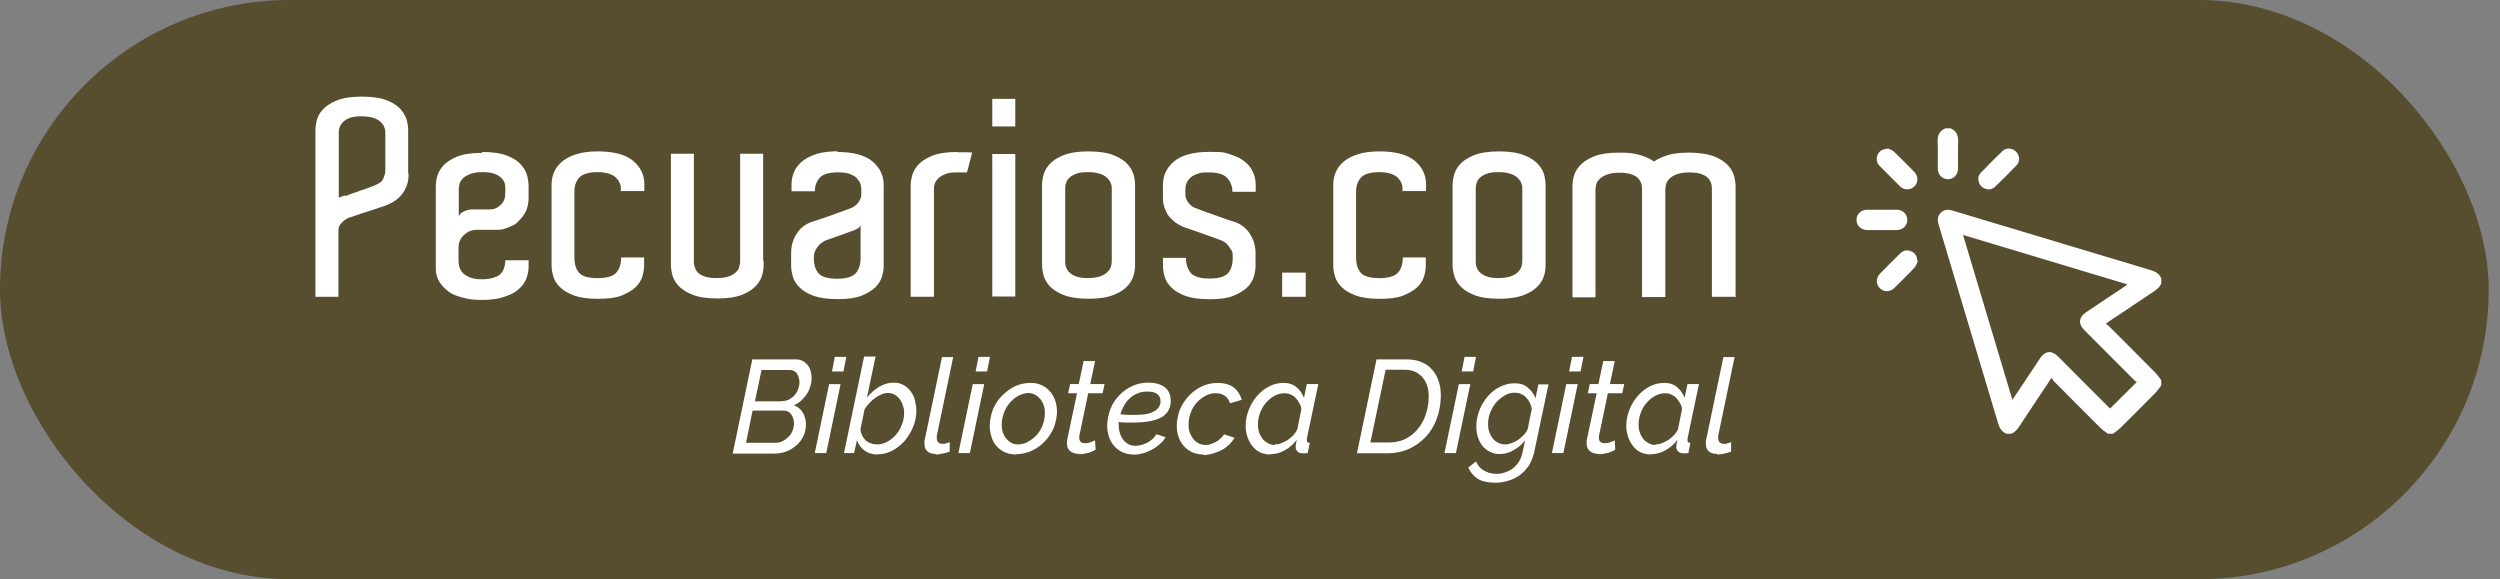 <?xml version="1.0" encoding="UTF-8"?>
<svg id="Capa_1" xmlns="http://www.w3.org/2000/svg" viewBox="0 0 431.63 100">
  <rect x="0" y="0" width="431.63" height="100" fill="#808080" stroke="none"/>
  <defs>
    <style>
      .cls-1 {
        fill: #574d2f;
      }

      .cls-2 {
        fill: #fff;
      }
    </style>
  </defs>
  <rect class="cls-1" x="0" y="0" width="429.68" height="100" rx="50" ry="50"/>
  <g id="Capa_1-2" data-name="Capa_1">
    <g>
      <g>
        <path class="cls-2" d="M70.54,29.96v.3c0,1.14-.35,2.18-1.09,3.22-.74.99-1.98,1.79-3.82,2.33-.05,0-.15,0-.3.1-.5.15-.99.35-1.54.5-.55.2-1.04.35-1.54.5-.55.2-1.09.4-1.59.55-.4.1-.74.25-1.09.5-.3.2-.55.45-.79.74s-.35.69-.35,1.14h0v11.41h-3.97v-28.87c0-.35.05-.84.2-1.49.15-.64.45-1.29.99-1.88.55-.64,1.34-1.19,2.43-1.64,1.09-.45,2.53-.69,4.41-.69s3.37.25,4.41.69c1.09.45,1.88.99,2.38,1.64.55.64.84,1.29.99,1.88.15.64.2,1.14.2,1.49v7.59h.05ZM59.52,33.88c.45-.15.89-.3,1.34-.5.5-.15.94-.3,1.44-.5.5-.15.89-.3,1.29-.45.2-.05.4-.15.55-.2.2-.05.35-.15.5-.2.79-.3,1.34-.69,1.54-1.19s.35-.94.35-1.39v-6.45c0-.3,0-.6-.15-.94-.1-.35-.3-.64-.6-.94-.3-.3-.69-.55-1.24-.74s-1.24-.3-2.18-.3-1.54.1-2.03.3c-.5.2-.94.45-1.19.79-.3.3-.45.64-.55.94-.1.35-.1.64-.1.94v11.06c.3-.1.64-.2,1.04-.4v.15Z"/>
        <path class="cls-2" d="M83.28,26.24c1.88,0,3.37.25,4.41.69,1.09.45,1.88.99,2.38,1.64.55.64.84,1.29.99,1.93.15.64.2,1.14.2,1.49v1.19h0v1.09c0,.55-.1,1.14-.3,1.79s-.69,1.39-1.44,2.13c-.35.4-.74.64-1.19.84s-.84.35-1.19.45c-.4.15-.84.2-1.29.2h-3.57c-.79,0-1.54.3-2.18.89-.64.6-.94,1.34-.94,2.23v2.13c0,.74.15,1.34.45,1.79.15.2.25.4.45.55.15.15.4.3.69.45.25.15.6.25.94.35.4.1.89.15,1.54.15s1.44-.1,1.93-.25c.5-.15.79-.3.99-.45.4-.3.69-.69.84-1.14.15-.45.25-.89.25-1.44h4.02v1.14c0,.84-.2,1.64-.55,2.38s-.94,1.34-1.69,1.88c-.55.4-1.29.69-2.23.99s-2.13.45-3.57.45-1.98-.1-2.78-.25c-.79-.2-1.49-.4-2.03-.64-.6-.25-1.04-.6-1.44-.94-.4-.35-.69-.69-.94-1.04-.55-.79-.84-1.74-.79-2.83v-12.75h0v-1.24c0-.4.05-.89.2-1.49.15-.64.45-1.24.99-1.88s1.34-1.19,2.38-1.64c1.09-.45,2.53-.69,4.41-.69l.05-.15ZM87.25,33.09v-.45c0-.3,0-.6-.1-.94s-.25-.64-.55-.94c-.3-.3-.69-.55-1.19-.74s-1.19-.3-2.03-.3-1.59.1-2.13.3-.99.45-1.29.74c-.3.3-.5.6-.6.94s-.15.64-.15.89v.5h0v4.36c.05-.3.2-.5.45-.69.2-.15.5-.3.74-.4.3-.1.55-.15.84-.2h3.32c.74,0,1.34-.25,1.88-.79.55-.5.79-1.14.79-1.88v-.4h0Z"/>
        <path class="cls-2" d="M107.19,33.04v-.5c0-.3-.05-.64-.2-.94-.15-.35-.35-.64-.64-.94-.3-.3-.74-.5-1.24-.69-.5-.15-1.19-.25-1.93-.25-1.59,0-2.63.35-3.17.94-.55.64-.84,1.44-.84,2.33v11.46c0,1.19.3,2.08.84,2.68.55.6,1.64.89,3.17.89s2.63-.3,3.22-.94c.55-.6.84-1.49.84-2.63h3.97v1.39c0,.55-.1,1.19-.3,1.88s-.6,1.29-1.19,1.88c-.6.55-1.44,1.04-2.43,1.44-1.04.4-2.38.55-4.07.55s-3.03-.2-4.07-.55c-1.04-.4-1.84-.84-2.43-1.44-.6-.55-.99-1.19-1.19-1.88s-.3-1.29-.3-1.88v-13.94c0-.79.15-1.54.45-2.23s.79-1.29,1.44-1.84c.64-.5,1.49-.94,2.48-1.24s2.23-.45,3.62-.45c2.78,0,4.81.55,6.1,1.64,1.29,1.09,1.93,2.43,1.93,4.07v1.14h-3.97l-.1.05Z"/>
        <path class="cls-2" d="M131.84,44.99v.84c0,.4-.05.89-.2,1.49-.15.64-.45,1.24-.99,1.88s-1.34,1.19-2.38,1.64c-1.09.45-2.53.69-4.41.69s-3.37-.25-4.41-.69c-1.09-.45-1.88-.99-2.43-1.64-.55-.64-.84-1.29-.99-1.93s-.2-1.14-.2-1.49v-19.24h3.97v18.05h0v.5c0,.25,0,.55.1.89s.25.69.5.99.64.55,1.19.74c.5.2,1.24.3,2.08.3s1.64-.1,2.18-.3c.55-.2.94-.45,1.24-.74s.5-.6.55-.94c.1-.35.15-.64.15-.94v-.5h0v-18.05h3.97v18.45h.1Z"/>
        <path class="cls-2" d="M144.54,26.24c2.78,0,4.81.55,6.1,1.64,1.29,1.09,1.93,2.43,1.93,4.07v13.94c0,.55-.1,1.19-.3,1.88-.2.69-.6,1.29-1.19,1.88-.6.55-1.44,1.04-2.43,1.44-1.04.4-2.38.55-4.07.55s-3.03-.2-4.07-.55c-1.04-.4-1.84-.84-2.43-1.44-.6-.55-.99-1.19-1.19-1.88s-.3-1.29-.3-1.88v-2.23c0-1.19.3-2.28.94-3.27.6-.99,1.49-1.69,2.63-2.08.55-.2,1.19-.4,1.93-.64s1.44-.5,2.08-.74c.69-.25,1.29-.45,1.79-.64.5-.2.79-.3.94-.35.15-.05.3-.15.5-.25s.4-.3.6-.5.35-.5.5-.74c.15-.3.2-.6.2-.99v-.89c0-.3-.05-.64-.2-.94-.15-.35-.35-.64-.64-.94-.3-.3-.74-.5-1.24-.69-.5-.15-1.19-.25-1.93-.25-1.59,0-2.63.35-3.17.94-.55.64-.84,1.44-.84,2.33h-4.02v-1.14c0-.79.15-1.54.45-2.23.3-.69.79-1.29,1.44-1.84.64-.5,1.49-.94,2.48-1.24s2.23-.45,3.62-.45l-.1.15ZM148.6,38.74c-.05.3-.2.55-.5.69-.25.15-.5.25-.69.35-.5.15-.99.35-1.54.55-.55.2-1.04.4-1.54.55-.55.2-1.09.4-1.59.55-.4.15-.74.4-1.09.64-.3.25-.55.6-.79.99s-.35.89-.35,1.49c0,1.19.3,2.08.84,2.68.55.6,1.64.89,3.17.89s2.63-.3,3.22-.94c.55-.6.84-1.49.84-2.63v-5.8h0Z"/>
        <path class="cls-2" d="M165.22,26.29h1.39c.4,0,.79,0,1.24.05l-.89,3.42h-1.84c-.84,0-1.54.1-2.03.35-.5.2-.94.5-1.19.79-.3.3-.45.6-.55.94-.1.35-.1.64-.1.94v18.45h-4.02v-19.24c0-.35.05-.84.2-1.49.15-.64.45-1.29.99-1.93s1.34-1.19,2.43-1.64,2.53-.69,4.41-.69l-.05.05Z"/>
        <path class="cls-2" d="M175.29,17.07v4.76h-3.97v-4.76h3.97ZM171.32,26.59h3.97v24.6h-3.97v-24.6Z"/>
        <path class="cls-2" d="M195.97,45.14v.74c0,.4-.05.89-.2,1.49-.15.64-.45,1.24-.99,1.88s-1.34,1.19-2.43,1.64c-1.09.45-2.53.69-4.41.69s-3.37-.25-4.41-.69c-1.09-.45-1.88-.99-2.43-1.64s-.84-1.29-.99-1.93c-.15-.64-.2-1.14-.2-1.49v-13.94c0-.35.05-.84.2-1.49s.45-1.29.99-1.93,1.34-1.19,2.43-1.64c1.09-.45,2.53-.69,4.41-.69s3.37.25,4.41.69c1.09.45,1.88.99,2.43,1.64s.84,1.24.99,1.88c.15.64.2,1.14.2,1.49v13.29ZM191.95,44.64v-12c0-.3,0-.6-.15-.94-.1-.35-.3-.64-.6-.94-.3-.3-.69-.55-1.24-.74s-1.24-.3-2.18-.3-1.54.1-2.03.3-.94.45-1.19.74c-.3.3-.45.64-.55.99s-.1.64-.1.89v12.45c0,.25,0,.55.1.89s.25.64.55.99c.3.3.69.55,1.19.74s1.19.3,2.03.3,1.64-.1,2.18-.3.94-.45,1.24-.74.5-.6.6-.94.15-.64.15-.94v-.5.05Z"/>
        <path class="cls-2" d="M211.84,30.71c-.55-.64-1.59-.94-3.17-.94s-1.44.1-1.93.25-.94.4-1.24.69c-.3.3-.55.6-.64.94-.15.35-.2.64-.2.94v.89c0,.4.05.69.2.99s.3.55.5.74.4.4.6.5c.2.1.35.2.5.25.15,0,.45.15.94.35s1.09.4,1.79.64,1.39.5,2.08.74c.74.25,1.39.5,1.93.64,1.14.4,1.98,1.09,2.63,2.08.6.99.94,2.08.94,3.27v2.23c0,.55-.1,1.19-.3,1.88s-.6,1.29-1.19,1.88c-.6.55-1.44,1.04-2.43,1.44-1.04.4-2.38.55-4.07.55s-3.03-.2-4.07-.55c-1.04-.4-1.84-.84-2.43-1.44-.6-.55-.99-1.19-1.19-1.88s-.3-1.29-.3-1.88v-1.39h3.97c0,1.14.3,1.98.84,2.63.55.6,1.64.94,3.22.94s2.58-.3,3.17-.89c.55-.6.84-1.49.84-2.68s-.1-1.09-.35-1.49c-.2-.4-.5-.69-.74-.99-.35-.3-.74-.5-1.14-.64-.94-.35-1.84-.64-2.63-.94-.74-.25-1.44-.5-2.08-.74-.69-.25-1.19-.4-1.49-.5-.3-.15-.69-.3-1.09-.55-.4-.25-.79-.6-1.19-.99s-.69-.89-.94-1.49-.4-1.24-.4-1.98v-2.28c0-1.64.64-2.98,1.93-4.07s3.32-1.64,6.1-1.64,2.63.15,3.62.45,1.84.69,2.48,1.24c.64.5,1.14,1.14,1.44,1.84.3.69.45,1.44.45,2.23v1.14h-4.02c0-.89-.3-1.69-.84-2.33l-.1-.1Z"/>
        <path class="cls-2" d="M221.37,47.07h4.07v4.17h-4.07v-4.17Z"/>
        <path class="cls-2" d="M242.15,33.04v-.5c0-.3-.05-.64-.2-.94-.15-.35-.35-.64-.64-.94-.3-.3-.74-.5-1.24-.69-.5-.15-1.19-.25-1.93-.25-1.59,0-2.63.35-3.17.94-.55.64-.84,1.44-.84,2.33v11.46c0,1.19.3,2.08.84,2.68.55.6,1.64.89,3.17.89s2.63-.3,3.22-.94c.55-.6.84-1.49.84-2.63h3.97v1.39c0,.55-.1,1.19-.3,1.88s-.6,1.29-1.19,1.88c-.6.55-1.44,1.04-2.43,1.44-1.04.4-2.38.55-4.07.55s-3.03-.2-4.07-.55c-1.04-.4-1.84-.84-2.43-1.44-.6-.55-.99-1.19-1.19-1.88s-.3-1.29-.3-1.88v-13.94c0-.79.15-1.54.45-2.23s.79-1.29,1.44-1.84c.64-.5,1.49-.94,2.48-1.24s2.23-.45,3.62-.45c2.78,0,4.81.55,6.1,1.64,1.29,1.09,1.93,2.43,1.93,4.07v1.14h-3.97l-.1.05Z"/>
        <path class="cls-2" d="M266.85,45.14v.74c0,.4-.05.89-.2,1.49-.15.64-.45,1.24-.99,1.88s-1.34,1.19-2.43,1.64c-1.09.45-2.53.69-4.41.69s-3.37-.25-4.41-.69c-1.09-.45-1.88-.99-2.43-1.64s-.84-1.29-.99-1.93-.2-1.14-.2-1.49v-13.94c0-.35.05-.84.2-1.49s.45-1.29.99-1.93,1.34-1.19,2.43-1.64c1.09-.45,2.53-.69,4.41-.69s3.37.25,4.41.69c1.09.45,1.88.99,2.43,1.64s.84,1.24.99,1.88c.15.64.2,1.14.2,1.49v13.29ZM262.83,44.64v-12c0-.3,0-.6-.15-.94-.1-.35-.3-.64-.6-.94-.3-.3-.69-.55-1.24-.74s-1.24-.3-2.18-.3-1.54.1-2.03.3-.94.45-1.19.74c-.3.3-.45.64-.55.99s-.1.64-.1.89v12.45c0,.25,0,.55.1.89s.25.64.55.99c.3.3.69.55,1.19.74s1.19.3,2.03.3,1.64-.1,2.18-.3.94-.45,1.24-.74.5-.6.6-.94.15-.64.15-.94v-.5.05Z"/>
        <path class="cls-2" d="M299.58,51.24h-4.02v-18.55c0-.3,0-.6-.1-.94s-.25-.64-.5-.94c-.25-.3-.64-.55-1.19-.74-.5-.2-1.24-.3-2.08-.3s-1.59.1-2.13.3c-.55.2-.99.45-1.29.74-.3.3-.5.6-.6.94s-.15.64-.15.89v18.65h-4.02v-18.55c0-.3,0-.6-.1-.94s-.25-.64-.5-.94c-.25-.3-.64-.55-1.19-.74-.5-.2-1.24-.3-2.08-.3s-1.59.1-2.13.3c-.55.2-.99.45-1.29.74s-.5.6-.6.94-.15.64-.15.89v18.65h-3.97v-19.29c0-.4.05-.89.2-1.49.15-.64.45-1.24.99-1.88s1.34-1.19,2.43-1.64c1.09-.45,2.53-.69,4.41-.69s2.73.15,3.72.45c.94.3,1.74.64,2.33,1.09.6-.45,1.39-.79,2.33-1.09.94-.3,2.18-.45,3.72-.45s3.37.25,4.41.69c1.09.45,1.88.99,2.43,1.64s.84,1.29.99,1.93c.15.64.2,1.14.2,1.49v19.29l-.1-.15Z"/>
      </g>
      <g>
        <path class="cls-2" d="M129.86,62.05h7.59c.45,0,.84.1,1.19.3s.6.45.84.74.4.64.5,1.04c.1.4.15.79.15,1.24s-.1.94-.25,1.44c-.15.45-.35.89-.64,1.29-.25.4-.6.74-.94,1.09-.4.35-.79.6-1.24.79.69.25,1.19.64,1.54,1.24.35.6.55,1.29.55,2.03s-.15,1.44-.45,2.08c-.3.6-.69,1.14-1.24,1.59-.5.45-1.09.79-1.74,1.04s-1.34.35-2.03.35h-7.19l3.37-16.17v-.1ZM134.02,76.44c.4,0,.79-.1,1.14-.3.4-.2.69-.45.99-.74s.55-.64.69-1.04c.15-.4.25-.79.25-1.24s-.15-1.14-.5-1.59c-.3-.45-.74-.64-1.29-.64h-5.36l-1.14,5.56h5.21ZM135.11,69.24c.4,0,.74-.1,1.09-.25.35-.2.64-.4.94-.69.25-.3.5-.64.64-1.04.15-.4.25-.79.25-1.24s-.15-1.09-.45-1.54c-.3-.4-.69-.6-1.24-.6h-4.86l-1.14,5.41h4.71l.05-.05Z"/>
        <path class="cls-2" d="M143.15,66.32h1.98l-2.48,11.9h-1.98l2.48-11.9ZM144.14,61.61h1.98l-.5,2.53h-1.98l.5-2.53Z"/>
        <path class="cls-2" d="M151.53,78.47c-.94,0-1.69-.25-2.28-.69-.6-.45-1.04-1.04-1.29-1.79l-.5,2.23h-1.74l3.47-16.67h1.98l-1.49,7.09c.64-.79,1.34-1.39,2.13-1.88.79-.45,1.59-.69,2.48-.69s1.19.15,1.69.4.89.64,1.24,1.09c.35.45.6.94.74,1.54s.25,1.19.25,1.84c0,.99-.2,1.93-.6,2.88-.4.89-.89,1.69-1.49,2.38-.64.69-1.34,1.24-2.13,1.64-.79.4-1.64.6-2.48.6v.05ZM151.43,76.73c.6,0,1.14-.15,1.74-.45.55-.3,1.04-.69,1.49-1.19s.79-1.09,1.04-1.74.4-1.29.4-1.98-.05-.89-.2-1.29c-.1-.4-.3-.79-.55-1.14-.25-.35-.55-.6-.84-.79-.35-.2-.74-.3-1.19-.3s-.79.1-1.14.25c-.4.15-.74.35-1.09.6s-.69.55-.99.89c-.3.35-.6.69-.84,1.09l-.69,3.42c0,.35.1.69.25,1.04.15.3.35.6.6.84s.55.45.94.55c.35.15.74.2,1.09.2h0Z"/>
        <path class="cls-2" d="M161.55,78.37c-.64,0-1.09-.15-1.44-.45s-.5-.74-.5-1.29,0-.25,0-.35,0-.25.05-.35l2.98-14.28h1.93l-2.83,13.59v.4c0,.64.35.99.99.99s.35,0,.6-.1c.25-.05.45-.1.64-.2v1.64c-.4.15-.79.25-1.24.35s-.84.15-1.19.15v-.1Z"/>
        <path class="cls-2" d="M167.95,66.32h1.98l-2.48,11.9h-1.98l2.48-11.9ZM168.94,61.61h1.98l-.5,2.53h-1.98l.5-2.53Z"/>
        <path class="cls-2" d="M175.39,78.47c-.69,0-1.34-.15-1.93-.4-.55-.25-1.04-.64-1.44-1.09-.4-.45-.69-.99-.84-1.59-.2-.6-.3-1.24-.3-1.93s.2-1.88.55-2.78c.4-.89.89-1.69,1.54-2.33s1.39-1.24,2.23-1.64,1.79-.6,2.73-.6,1.34.15,1.93.4c.55.25,1.04.64,1.44,1.09.4.45.69.99.89,1.59s.3,1.24.3,1.93-.2,1.84-.55,2.73c-.4.89-.89,1.69-1.54,2.33-.64.69-1.39,1.24-2.28,1.64-.84.4-1.79.6-2.73.6v.05ZM175.78,76.73c.6,0,1.14-.15,1.69-.45.55-.3,1.04-.69,1.49-1.14.45-.5.79-1.04,1.04-1.69s.4-1.34.4-2.08-.05-.94-.2-1.39-.35-.79-.6-1.09-.55-.55-.89-.74-.74-.3-1.14-.3-1.14.15-1.69.45c-.55.3-1.04.69-1.49,1.19s-.79,1.09-1.04,1.74-.4,1.34-.4,2.03.05.94.2,1.39c.15.45.35.79.6,1.09s.55.55.89.74.74.25,1.19.25h-.05Z"/>
        <path class="cls-2" d="M186.35,78.37c-.6,0-1.14-.15-1.54-.45-.4-.3-.6-.74-.6-1.39s0-.45.05-.64l1.69-7.99h-1.54l.35-1.59h1.49l.84-3.97h1.98l-.84,3.97h2.48l-.35,1.59h-2.48l-1.54,7.39v.35c0,.3.1.55.3.69s.45.2.69.2.74-.05,1.04-.2c.35-.15.55-.25.69-.3l.1,1.59c-.25.2-.69.4-1.19.55-.55.15-1.09.25-1.69.25l.05-.05Z"/>
        <path class="cls-2" d="M195.72,78.47c-.74,0-1.39-.15-1.93-.4s-1.04-.6-1.44-1.09c-.4-.45-.69-.99-.89-1.59s-.3-1.24-.3-1.98.2-1.88.55-2.78c.35-.89.84-1.64,1.49-2.33.64-.69,1.39-1.24,2.28-1.64.84-.4,1.79-.6,2.83-.6s2.08.25,2.78.79,1.04,1.34,1.04,2.43-.5,2.13-1.54,2.73-2.63.94-4.86.94-.74,0-1.19,0-.89,0-1.39-.1v.55c0,.5.05.94.2,1.34.1.45.3.79.55,1.14.25.35.55.6.89.79.35.2.79.3,1.29.3s1.34-.2,2.03-.55c.64-.35,1.19-.84,1.54-1.44l1.59.5c-.25.45-.6.84-.99,1.19-.4.35-.84.69-1.34.94s-.99.5-1.54.64-1.09.25-1.64.25v-.05ZM198.05,67.61c-.64,0-1.24.1-1.74.35-.5.2-.94.5-1.34.89-.4.35-.69.79-.94,1.24s-.45.94-.6,1.44c.45,0,.89.1,1.29.1h1.09c.84,0,1.59-.05,2.13-.15.6-.1,1.04-.3,1.39-.5.35-.2.6-.45.79-.74.15-.3.25-.6.25-.94,0-.6-.2-.99-.6-1.29-.4-.3-.94-.4-1.64-.4h-.1Z"/>
        <path class="cls-2" d="M207.73,78.47c-.69,0-1.34-.15-1.93-.4-.55-.25-1.04-.64-1.44-1.09-.4-.45-.69-.99-.89-1.59s-.3-1.24-.3-1.93.2-1.88.55-2.78c.4-.89.89-1.64,1.54-2.33.64-.69,1.39-1.24,2.23-1.64s1.79-.6,2.78-.6,2.03.25,2.73.79,1.14,1.24,1.39,2.13l-2.03.6c-.15-.55-.45-.99-.89-1.29s-.94-.45-1.59-.45-1.19.15-1.74.45-1.04.64-1.49,1.14-.79,1.04-1.04,1.69-.4,1.34-.4,2.08.05.99.2,1.39c.15.45.35.79.6,1.14.25.3.55.55.89.74.35.2.74.3,1.14.3s.64,0,.99-.15c.35-.1.64-.25.94-.4s.55-.35.79-.6c.25-.2.45-.45.55-.69l1.84.6c-.25.45-.6.84-.94,1.19-.4.35-.79.69-1.29.94s-.99.45-1.54.6-1.09.25-1.64.25v-.1Z"/>
        <path class="cls-2" d="M219.28,78.47c-.64,0-1.24-.15-1.79-.4-.5-.25-.94-.64-1.29-1.09-.35-.45-.64-.99-.84-1.59-.2-.6-.3-1.24-.3-1.88,0-.94.2-1.88.55-2.78.35-.89.84-1.69,1.44-2.38.6-.69,1.29-1.24,2.08-1.64s1.59-.6,2.48-.6,1.64.25,2.23.74.99,1.09,1.29,1.84l.5-2.38h1.98l-1.98,9.42v.3c0,.3.15.4.5.45l-.35,1.74c-.15,0-.3.05-.45.05h-.35c-.4,0-.74-.1-.94-.3s-.35-.45-.35-.74.05-.69.2-1.29c-.6.79-1.29,1.39-2.13,1.84-.84.45-1.64.64-2.43.64l-.05.05ZM220.13,76.73c.35,0,.69-.05,1.04-.2.4-.15.74-.35,1.14-.55.35-.25.69-.55.99-.84.3-.35.55-.69.69-1.04l.69-3.42c0-.4-.15-.74-.35-1.09-.2-.35-.4-.64-.64-.89s-.55-.45-.89-.6c-.3-.15-.64-.2-.99-.2-.64,0-1.24.15-1.79.45s-1.04.74-1.49,1.24-.74,1.09-.99,1.74-.35,1.29-.35,1.93.05.94.2,1.39.35.79.6,1.14c.25.3.6.55.94.74.35.2.74.3,1.19.3v-.1Z"/>
        <path class="cls-2" d="M237.59,62.05h5.26c.99,0,1.88.15,2.63.5.74.3,1.34.74,1.84,1.34.5.55.84,1.24,1.09,1.98s.35,1.59.35,2.43c0,1.44-.25,2.73-.69,3.97s-1.09,2.28-1.93,3.17c-.84.89-1.84,1.59-2.93,2.08s-2.38.74-3.67.74h-5.26l3.37-16.17-.05-.05ZM239.87,76.39c1.04,0,1.98-.2,2.83-.64s1.54-.99,2.13-1.74c.6-.74,1.04-1.54,1.34-2.48s.5-1.93.5-2.98-.1-1.34-.25-1.88c-.2-.6-.45-1.09-.79-1.49s-.79-.74-1.29-.99c-.55-.25-1.14-.35-1.84-.35h-3.27l-2.63,12.55h3.27Z"/>
        <path class="cls-2" d="M251.87,66.32h1.98l-2.48,11.9h-1.98l2.48-11.9ZM252.86,61.61h1.98l-.5,2.53h-1.98l.5-2.53Z"/>
        <path class="cls-2" d="M258.02,83.33c-1.24,0-2.23-.25-2.93-.69-.69-.5-1.24-1.09-1.59-1.93l1.34-1.04c.3.69.74,1.24,1.39,1.59.6.35,1.34.55,2.13.55s.99-.1,1.49-.25.94-.4,1.34-.69c.4-.3.74-.69,1.04-1.14.3-.45.5-.99.64-1.64l.45-2.08c-.55.74-1.24,1.29-2.03,1.74-.79.45-1.59.64-2.38.64s-1.19-.15-1.69-.4-.94-.6-1.29-1.04-.6-.94-.79-1.54-.25-1.19-.25-1.84c0-.94.2-1.88.55-2.78s.84-1.69,1.44-2.38c.6-.69,1.29-1.24,2.13-1.64.79-.4,1.64-.6,2.53-.6s1.69.25,2.23.74c.6.5,1.04,1.09,1.34,1.84l.5-2.38h1.74l-2.48,11.76c-.2.84-.5,1.59-.89,2.23-.45.64-.94,1.19-1.54,1.64-.6.45-1.29.79-2.03.99-.74.25-1.54.35-2.33.35h-.05ZM259.86,76.73c.4,0,.79-.1,1.19-.25s.79-.35,1.14-.6c.35-.25.64-.55.94-.84s.5-.64.64-.99l.69-3.42c-.05-.4-.2-.79-.35-1.14-.2-.35-.4-.64-.64-.89s-.55-.45-.89-.6c-.35-.15-.69-.2-1.04-.2-.64,0-1.24.15-1.79.5s-1.04.74-1.49,1.24c-.4.5-.74,1.09-.99,1.74s-.35,1.24-.35,1.88.05.94.2,1.39.35.79.6,1.14c.25.3.55.6.94.74.35.2.74.3,1.19.3h0Z"/>
        <path class="cls-2" d="M270.42,66.32h1.98l-2.48,11.9h-1.98l2.48-11.9ZM271.41,61.61h1.98l-.5,2.53h-1.98l.5-2.53Z"/>
        <path class="cls-2" d="M276.07,78.37c-.6,0-1.14-.15-1.54-.45-.4-.3-.6-.74-.6-1.39s0-.45.05-.64l1.69-7.99h-1.54l.35-1.59h1.49l.84-3.97h1.98l-.84,3.97h2.48l-.35,1.59h-2.48l-1.54,7.39v.35c0,.3.1.55.3.69s.45.2.69.2.74-.05,1.04-.2c.35-.15.55-.25.69-.3l.1,1.59c-.25.2-.69.4-1.19.55-.55.15-1.09.25-1.69.25l.05-.05Z"/>
        <path class="cls-2" d="M285,78.47c-.64,0-1.24-.15-1.79-.4-.5-.25-.94-.64-1.29-1.09-.35-.45-.64-.99-.84-1.59-.2-.6-.3-1.24-.3-1.88,0-.94.2-1.88.55-2.78s.84-1.69,1.44-2.38c.6-.69,1.29-1.24,2.08-1.64s1.59-.6,2.48-.6,1.64.25,2.23.74.99,1.09,1.29,1.84l.5-2.38h1.98l-1.98,9.42v.3c0,.3.15.4.5.45l-.35,1.74c-.15,0-.3.05-.45.05h-.35c-.4,0-.74-.1-.94-.3s-.35-.45-.35-.74.05-.69.2-1.29c-.6.79-1.29,1.39-2.13,1.84-.84.45-1.64.64-2.43.64l-.05.05ZM285.85,76.73c.35,0,.69-.05,1.04-.2.4-.15.74-.35,1.14-.55.35-.25.69-.55.99-.84.3-.35.55-.69.69-1.04l.69-3.42c0-.4-.15-.74-.35-1.09-.2-.35-.4-.64-.64-.89s-.55-.45-.89-.6c-.3-.15-.64-.2-.99-.2-.64,0-1.24.15-1.79.45s-1.04.74-1.49,1.24-.74,1.09-.99,1.74-.35,1.29-.35,1.93.05.94.2,1.39.35.79.6,1.14c.25.3.6.55.94.74.35.2.74.3,1.19.3v-.1Z"/>
        <path class="cls-2" d="M296.46,78.37c-.64,0-1.09-.15-1.44-.45-.35-.3-.5-.74-.5-1.29s0-.25,0-.35,0-.25.05-.35l2.98-14.28h1.93l-2.83,13.59v.4c0,.64.35.99.99.99s.35,0,.6-.1c.25-.05.45-.1.64-.2v1.64c-.4.15-.79.25-1.24.35s-.84.15-1.19.15v-.1Z"/>
      </g>
    </g>
  </g>
  <g id="_x30_CMT5X.tif">
    <g>
      <path class="cls-2" d="M346.4,74.88c-.79-.33-1.17-.95-1.41-1.75-3.42-11.47-6.85-22.93-10.29-34.39-.22-.74-.2-1.42.36-1.99.58-.59,1.26-.62,2.02-.4,11.44,3.44,22.88,6.88,34.32,10.31.8.24,1.42.62,1.75,1.41v.88c-.27.61-.73,1.01-1.28,1.37-2.6,1.72-5.19,3.46-7.78,5.2-.14.1-.28.2-.51.38.2.15.36.25.49.37,2.71,2.71,5.43,5.42,8.12,8.15.36.37.64.82.96,1.24v.88c-.33.43-.62.89-1,1.27-2.01,2.04-4.03,4.07-6.07,6.08-.38.38-.84.67-1.27,1h-.88c-.43-.33-.89-.62-1.27-1-2.71-2.69-5.4-5.4-8.09-8.11-.14-.14-.2-.35-.33-.58-.24.35-.35.5-.45.65-1.72,2.58-3.45,5.16-5.15,7.76-.36.55-.76,1.01-1.36,1.28h-.88ZM338.93,40.59c2.85,9.51,5.67,18.92,8.51,28.43.18-.26.28-.41.39-.56,1.46-2.19,2.92-4.38,4.38-6.58.89-1.33,2-1.45,3.13-.32,2.87,2.87,5.74,5.75,8.61,8.62.14.14.29.27.37.35,1.53-1.52,3.02-3,4.6-4.57-.13-.1-.31-.2-.45-.34-2.88-2.88-5.77-5.77-8.64-8.66-1.05-1.05-.93-2.2.31-3.03,2.22-1.48,4.44-2.96,6.65-4.45.15-.1.3-.22.51-.38-9.48-2.85-18.86-5.67-28.36-8.53Z"/>
      <path class="cls-2" d="M336.75,22.15c1,.43,1.37,1.19,1.33,2.27-.06,1.54-.01,3.07-.02,4.61,0,1.12-.74,1.91-1.75,1.91-1.01,0-1.75-.79-1.75-1.91,0-1.54.04-3.08-.02-4.61-.04-1.08.33-1.84,1.33-2.26h.88Z"/>
      <path class="cls-2" d="M324.96,36.21c.82,0,1.64,0,2.47,0,1.07,0,1.86.74,1.87,1.74,0,1-.77,1.76-1.83,1.77-1.7,0-3.4,0-5.1,0-1.06,0-1.84-.77-1.84-1.77,0-1,.78-1.73,1.86-1.74.86,0,1.72,0,2.58,0Z"/>
      <path class="cls-2" d="M326.01,25.65c.21.11.68.24.98.53,1.21,1.14,2.37,2.33,3.53,3.52.7.72.69,1.78.01,2.47-.69.7-1.76.71-2.5-.01-1.17-1.15-2.33-2.32-3.49-3.49-.54-.55-.67-1.21-.37-1.92.29-.69.85-1.03,1.83-1.09Z"/>
      <path class="cls-2" d="M343.5,32.71c-.89-.05-1.42-.36-1.73-.99-.32-.65-.3-1.33.19-1.85,1.23-1.3,2.5-2.57,3.79-3.81.65-.62,1.7-.51,2.33.13.62.63.73,1.66.12,2.3-1.24,1.32-2.53,2.59-3.84,3.84-.25.24-.68.31-.87.38Z"/>
      <path class="cls-2" d="M331.07,45.24c-.13.23-.28.7-.58,1.03-1.12,1.18-2.28,2.32-3.44,3.46-.74.73-1.81.72-2.5.02-.69-.7-.69-1.76.04-2.51,1.15-1.18,2.31-2.34,3.49-3.49.55-.54,1.22-.66,1.92-.35.68.3,1.01.86,1.07,1.84Z"/>
    </g>
  </g>
</svg>